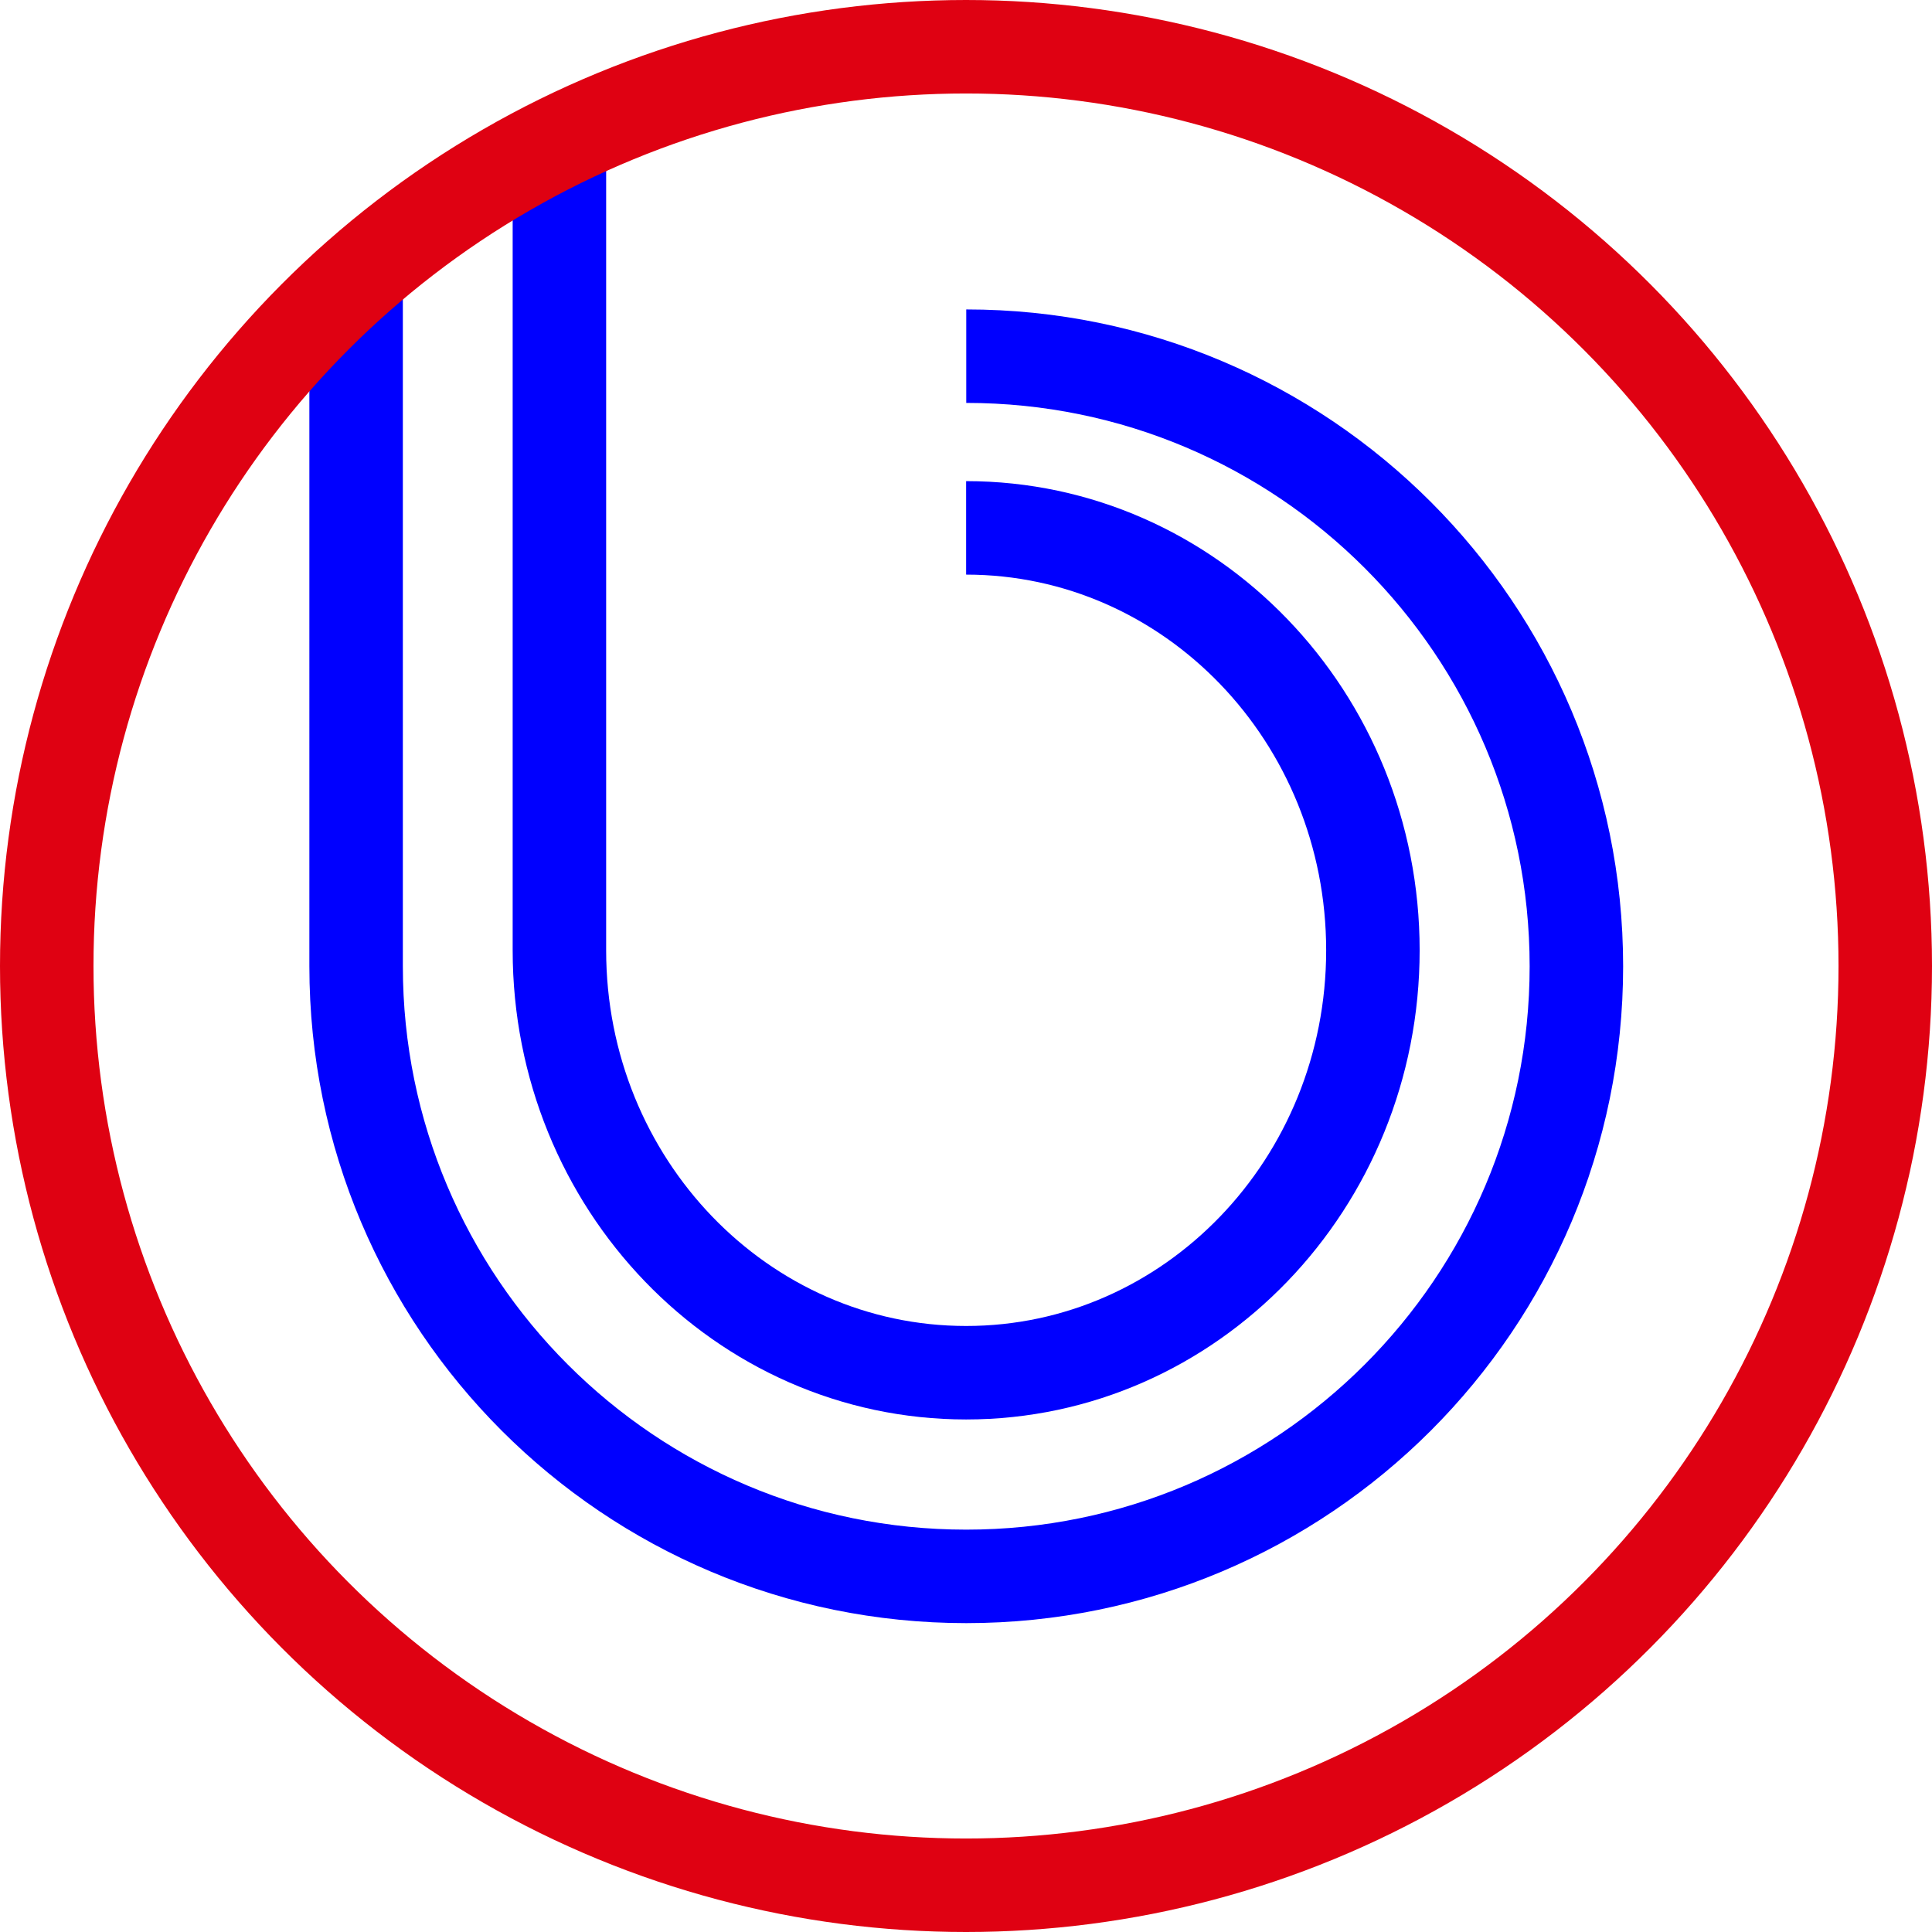 <svg width="31" height="31" fill="none" xmlns="http://www.w3.org/2000/svg"><path d="M15.504 5.715c5.406 0 9.79 4.383 9.79 9.79 0 5.406-4.384 9.789-9.79 9.789-5.407 0-9.79-4.383-9.79-9.79V4.5" stroke="#00F" stroke-width="1.5"/><path d="M15.502 8.47c3.605 0 6.527 3.035 6.527 6.778 0 3.743-2.922 6.778-6.527 6.778-3.604 0-6.526-3.035-6.526-6.778V2" stroke="#00F" stroke-width="1.5"/><circle cx="15.5" cy="15.5" r="14.75" stroke="#DF0112" stroke-width="1.5"/></svg>